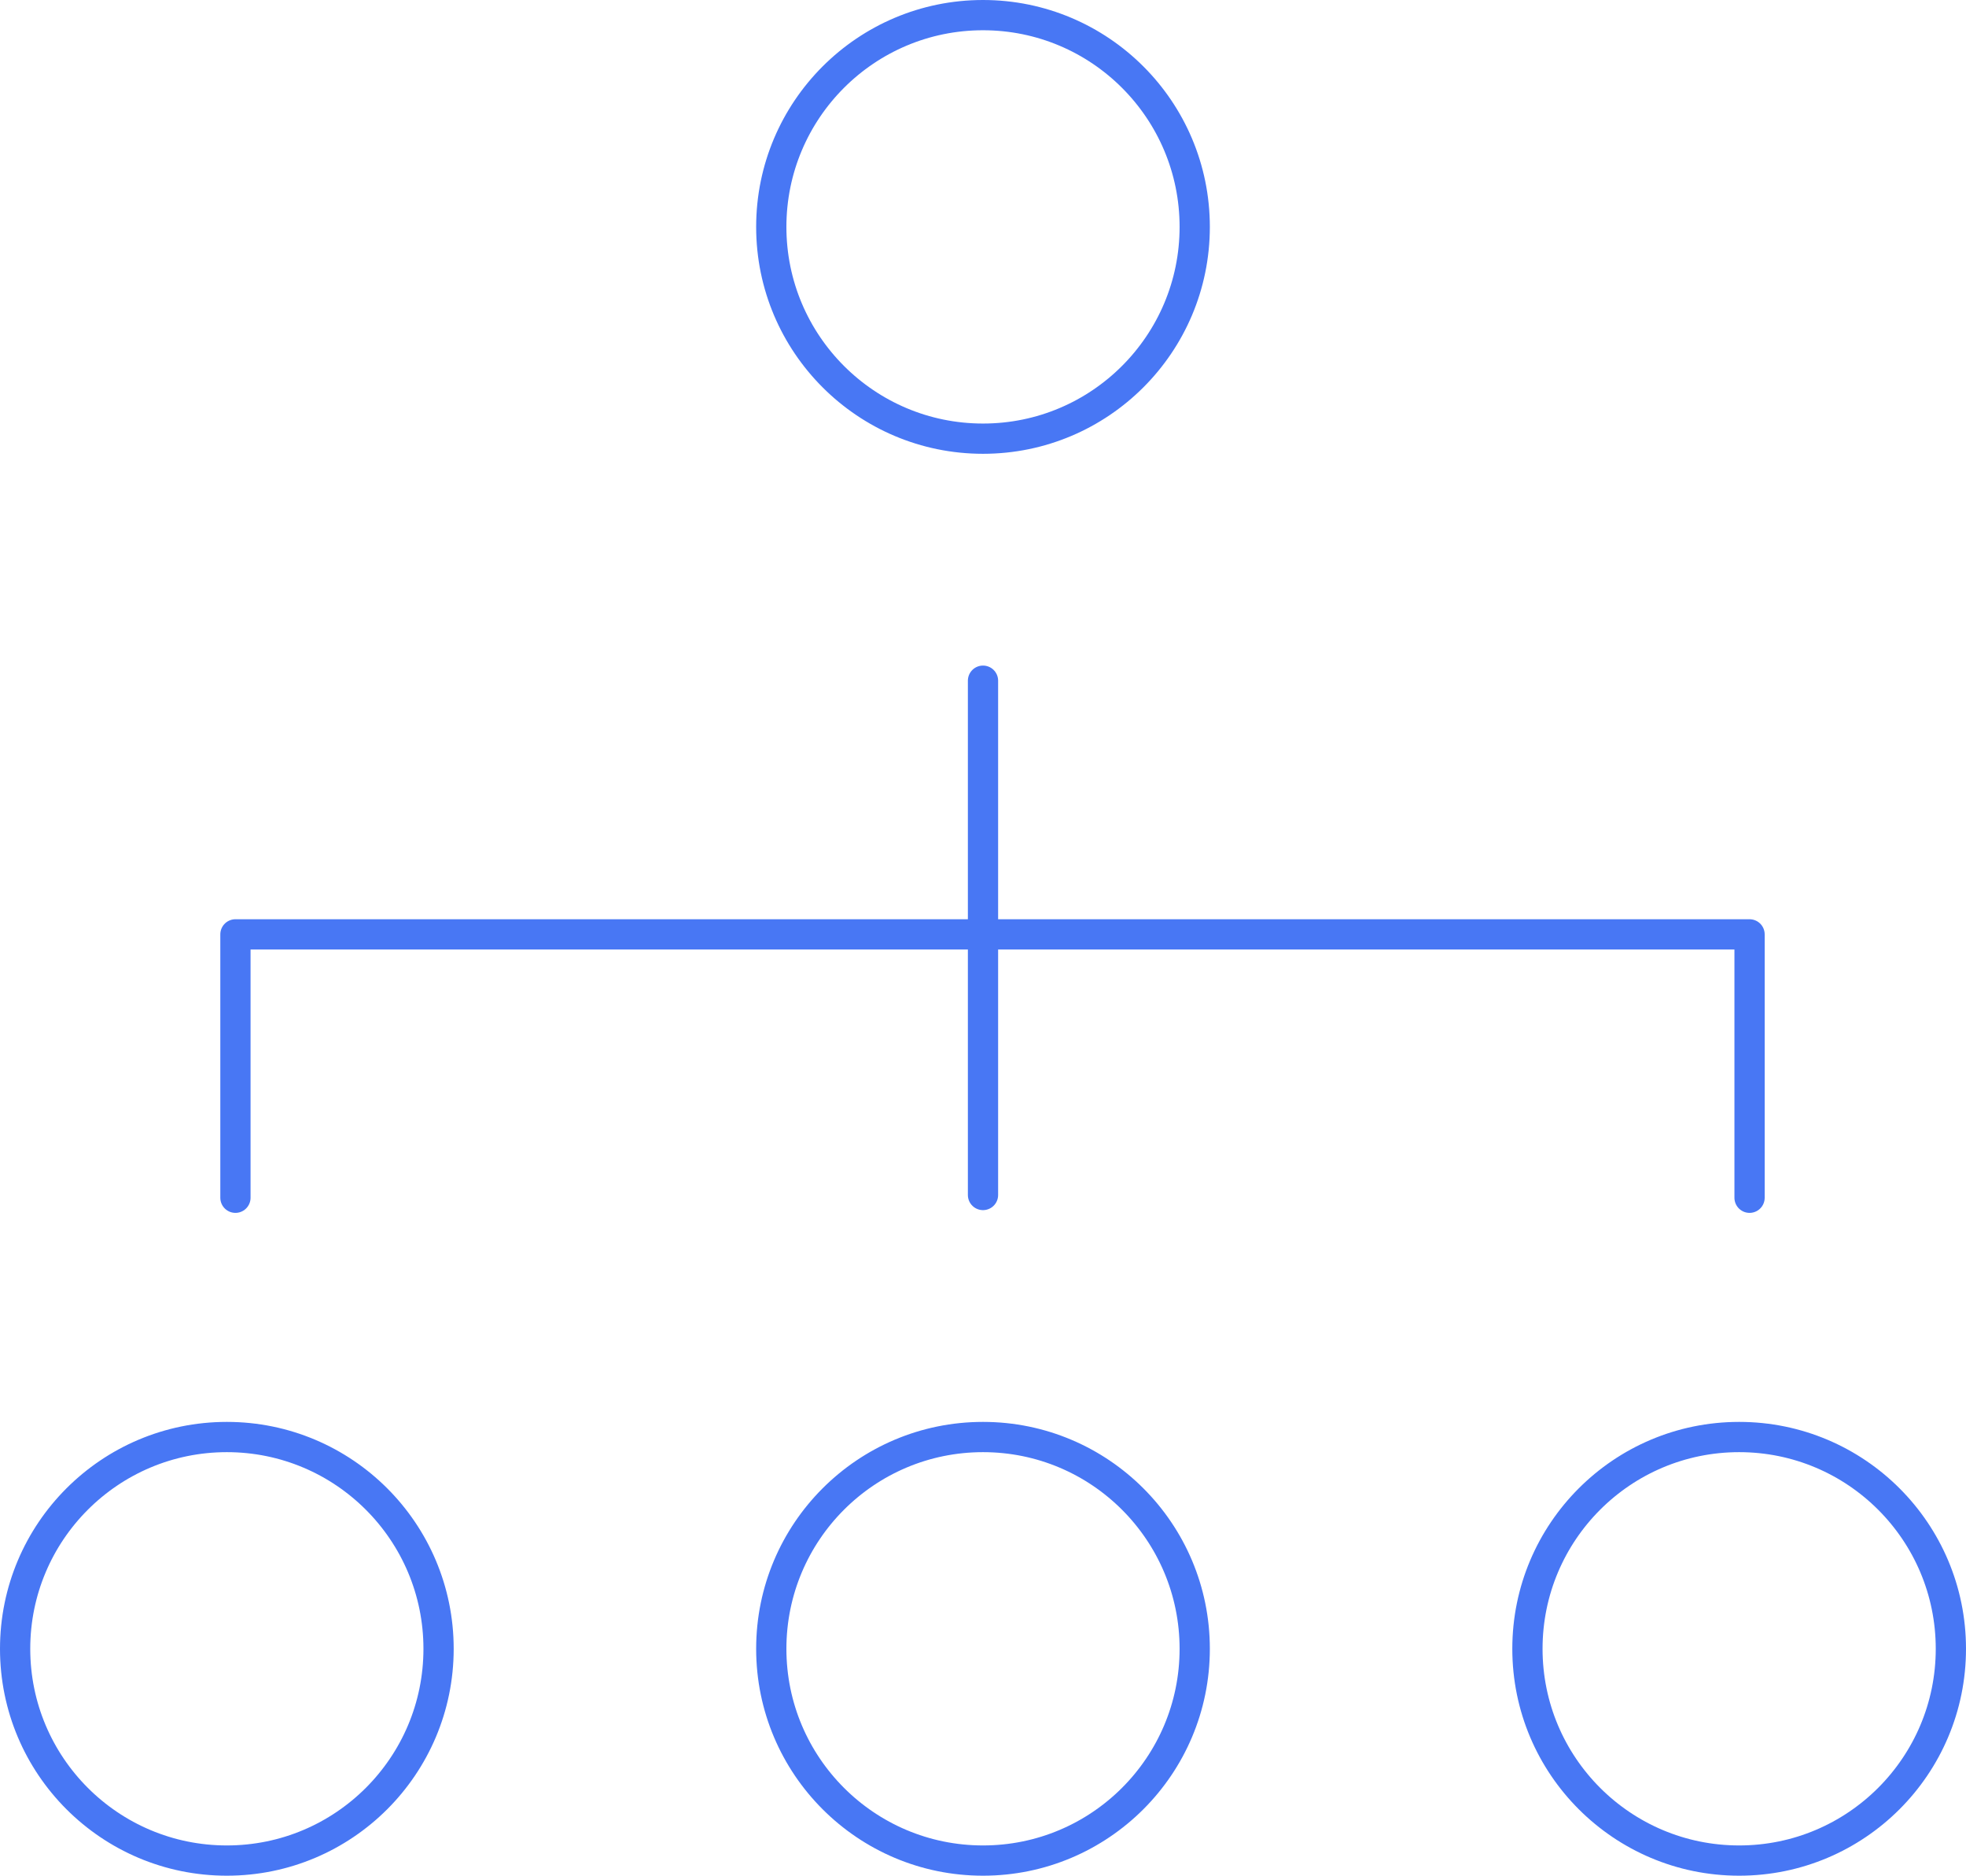 <svg xmlns="http://www.w3.org/2000/svg" width="65" height="62" viewBox="0 0 65 62"><defs><style>.a{fill:none;stroke:#4877f4;stroke-linecap:round;stroke-linejoin:round;stroke-miterlimit:10;}</style></defs><g transform="translate(-1.823 -3.524)"><line class="a" y2="17" transform="translate(34.323 26.024)"/><path class="a" d="M9,40.706V32H59.06v8.706" transform="translate(0.607 2.409)"/><circle class="a" cx="7" cy="7" r="7" transform="translate(27.323 4.024)"/><circle class="a" cx="7" cy="7" r="7" transform="translate(2.323 51.024)"/><circle class="a" cx="7" cy="7" r="7" transform="translate(27.323 51.024)"/><circle class="a" cx="7" cy="7" r="7" transform="translate(52.323 51.024)"/></g></svg>
